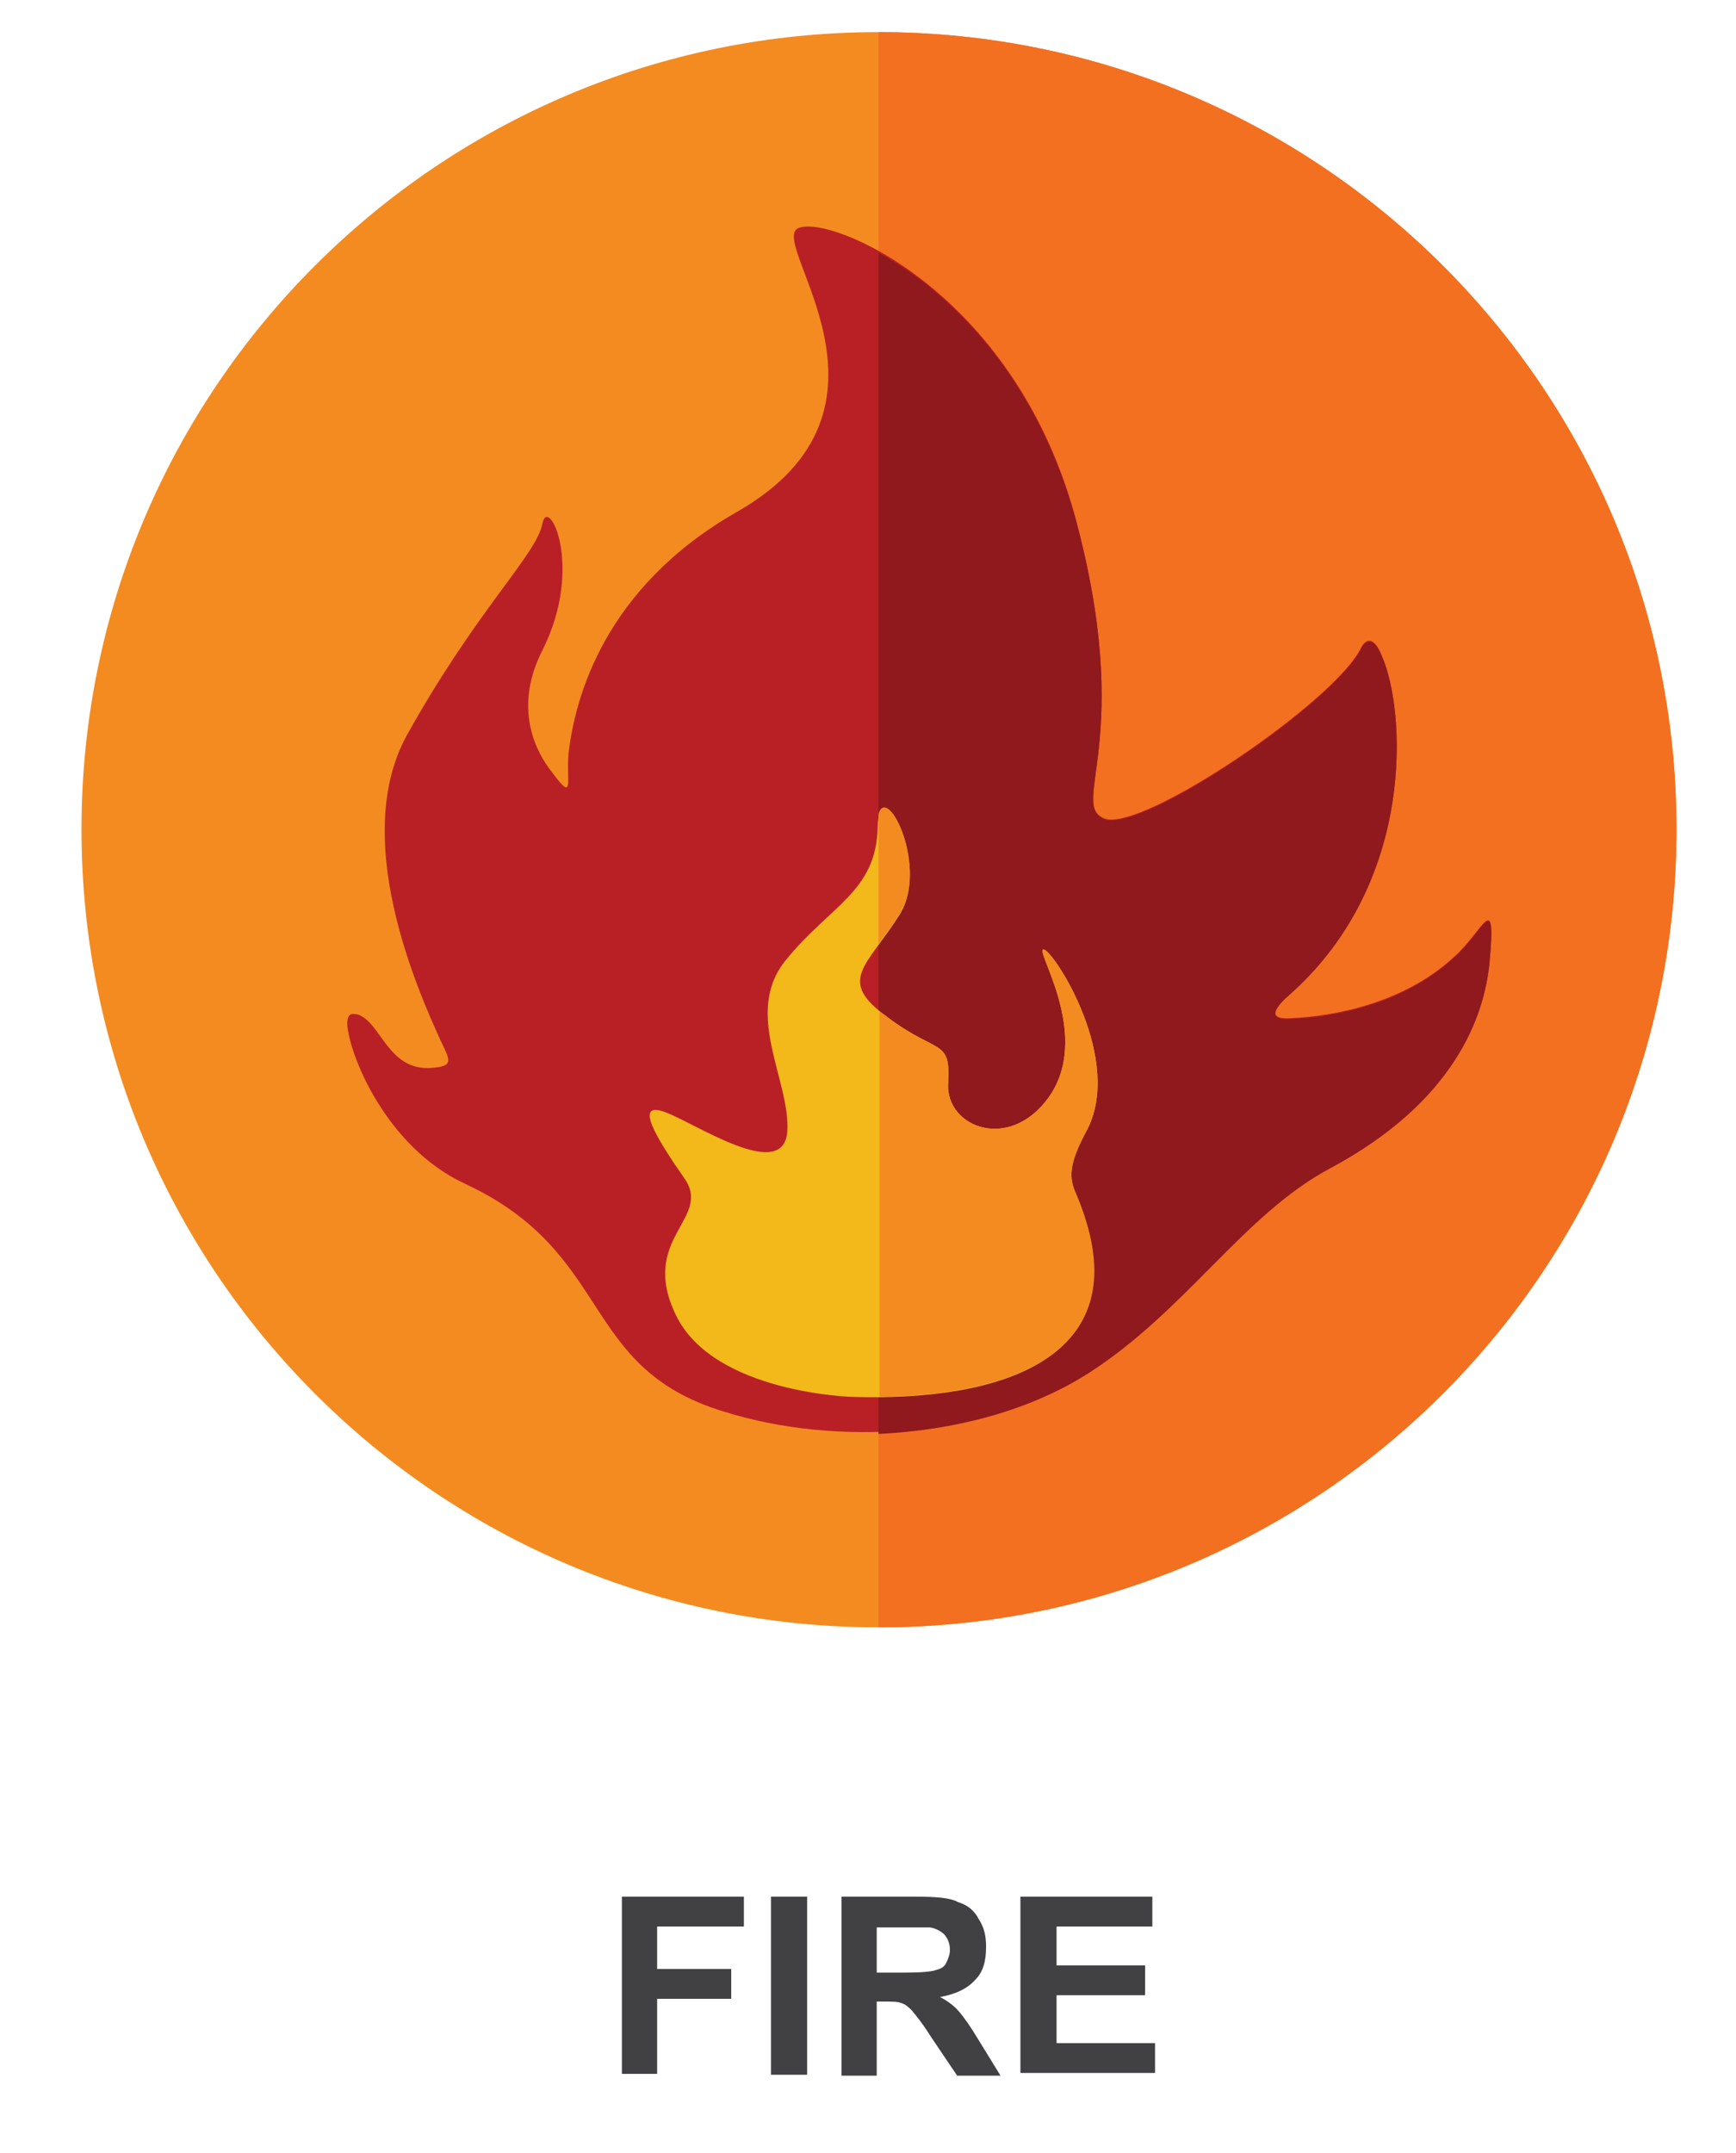 <?xml version="1.0" encoding="utf-8"?>
<svg id="master-artboard" viewBox="0 0 192.105 238.182" version="1.1" xmlns="http://www.w3.org/2000/svg" x="0px" y="0px" style="enable-background:new 0 0 1400 980;" width="192.105px" height="238.182px"><rect id="ee-background" x="0" y="0" width="192.105" height="238.182" style="fill: white; fill-opacity: 0; pointer-events: none;"/>

<g transform="matrix(1, 0, 0, 1, -278.182, -87.847)">
			<path class="st6" d="M375.4,91.4c48.8,0,88.3,39.5,88.3,88.2c0,48.8-39.5,88.3-88.3,88.3c-48.7,0-88.2-39.5-88.2-88.3&#10;&#9;&#9;&#9;&#9;C287.2,130.9,326.7,91.4,375.4,91.4L375.4,91.4z" style="fill-rule: evenodd; clip-rule: evenodd; fill: rgb(244, 139, 32);"/>
			<path class="st7" d="M375.4,91.4c48.8,0,88.3,39.5,88.3,88.2c0,48.8-39.5,88.3-88.3,88.3V91.4z" style="fill-rule: evenodd; clip-rule: evenodd; fill: rgb(243, 112, 33);"/>
			<path class="st8" d="M317.8,200.1c2.6,0.9,3.3,6.3,8.2,5.9c2.4-0.2,2-0.8,1-2.9c-2.8-6.1-10-22.6-3.8-33.9&#10;&#9;&#9;&#9;&#9;c7.8-14,14.3-19.9,15-23.4c0.6-3.3,4.7,4.7,0,14c-3,5.9-1.1,10.5,0.7,13c3,4.1,1.9,1.7,2.2-1.6c0.7-6.1,3.9-18.3,18.6-26.7&#10;&#9;&#9;&#9;&#9;c20.2-11.5,3.4-29.8,6.8-31.4c3.4-1.6,23.7,6.8,30.6,31.7c6.8,24.9-0.7,32,3.3,33.6c4.1,1.6,25.6-13,28.4-18.9&#10;&#9;&#9;&#9;&#9;c0.7-1.3,1.6-0.9,2.3,0.9c2.6,5.8,3.9,24.9-10.2,37.4c-1.4,1.2-2.8,2.9,0.1,2.7c4.7-0.2,12.5-1.6,18.1-6.8&#10;&#9;&#9;&#9;&#9;c3.2-2.8,4.7-7.8,3.9,0.7c-0.6,5.8-3.8,15.2-17.6,22.6c-9.6,5.1-16,15.8-26.8,22.7c-11.3,7.2-27.7,8.3-40.4,4.3&#10;&#9;&#9;&#9;&#9;c-16-4.9-12-17.5-28.6-25.2c-8.8-4.1-12.9-14.5-13-17.8C316.7,200.1,316.9,199.9,317.8,200.1L317.8,200.1z" style="fill-rule: evenodd; clip-rule: evenodd; fill: rgb(185, 32, 37);"/>
			<path class="st9" d="M375.4,115.8c7.5,4.1,17.2,13.2,21.7,29.1c6.8,24.9-0.7,32,3.3,33.6c4.1,1.6,25.6-13,28.4-18.9&#10;&#9;&#9;&#9;&#9;c0.7-1.3,1.6-0.9,2.3,0.9c2.6,5.8,3.9,24.9-10.2,37.4c-1.4,1.2-2.8,2.9,0.1,2.7c4.7-0.2,12.5-1.6,18.1-6.8&#10;&#9;&#9;&#9;&#9;c3.2-2.8,4.7-7.8,3.9,0.7c-0.6,5.8-3.8,15.2-17.6,22.6c-9.6,5.1-16,15.8-26.8,22.7c-6.6,4.2-14.9,6.3-23.2,6.7V115.8z" style="fill-rule: evenodd; clip-rule: evenodd; fill: rgb(143, 25, 28);"/>
			<path class="st10" d="M372.5,242.4c0,0-15.3-0.4-19.5-9c-4.2-8.6,4.1-10.7,0.9-15.2c-3.2-4.6-5.6-8.6-2.1-7.3&#10;&#9;&#9;&#9;&#9;c3.3,1.2,13,7.8,13.5,2.2c0.4-5.7-5-13.2-0.1-19.1c4.8-5.9,9.9-7.5,10.1-14.5c0.1-7,6,4,2.4,9.6c-3.6,5.7-7,7.2-1.3,11.3&#10;&#9;&#9;&#9;&#9;c5.6,4.2,7,2.3,6.7,7.3c-0.3,5,7.2,7.8,11.5,1c4.2-6.9-2.1-16-0.9-15.8c1.2,0.3,8.9,12.3,4.7,20.1c-2,3.7-1.9,5.2-1.2,6.8&#10;&#9;&#9;&#9;&#9;C405.2,238.7,388,242.9,372.5,242.4L372.5,242.4z" style="fill-rule: evenodd; clip-rule: evenodd; fill: rgb(243, 184, 26);"/>
			<path class="st6" d="M375.4,177.9c1-3.4,5.6,6.1,2.3,11.1c-0.8,1.3-1.6,2.3-2.3,3.3V177.9z M375.4,199.7c0.3,0.2,0.7,0.4,1,0.7&#10;&#9;&#9;&#9;&#9;c5.6,4.2,7,2.3,6.7,7.3c-0.3,5,7.2,7.8,11.5,1c4.2-6.9-2.1-16-0.9-15.8c1.2,0.3,8.9,12.3,4.7,20.1c-2,3.7-1.9,5.2-1.2,6.8&#10;&#9;&#9;&#9;&#9;c7.6,17.6-7,22.4-21.7,22.6V199.7z" style="fill-rule: evenodd; clip-rule: evenodd; fill: rgb(244, 139, 32);"/>
		</g><path class="st5" d="M347,317.4v-19.7h13.5v3.3h-9.6v4.7h8.2v3.3h-8.2v8.3H347z M363.5,317.4v-19.7h4v19.7H363.5z M371.3,317.4&#10;&#9;&#9;&#9;v-19.7h8.3c2.1,0,3.7,0.1,4.6,0.6c1,0.3,1.8,0.9,2.3,1.9c0.6,0.9,0.8,1.9,0.8,3c0,1.6-0.3,2.8-1.2,3.7c-0.9,1-2.2,1.6-3.9,1.9&#10;&#9;&#9;&#9;c0.8,0.4,1.6,1,2.1,1.6c0.6,0.7,1.3,1.7,2.2,3.2l2.4,3.9h-4.8l-2.9-4.3c-1-1.6-1.7-2.4-2.1-2.9c-0.3-0.3-0.7-0.7-1.1-0.8&#10;&#9;&#9;&#9;c-0.4-0.2-1.1-0.2-2-0.2h-0.8v8.2H371.3z M375.3,306.1h2.9c1.9,0,3.1-0.1,3.6-0.3c0.4-0.1,0.9-0.3,1.1-0.8&#10;&#9;&#9;&#9;c0.2-0.4,0.4-0.9,0.4-1.4c0-0.7-0.2-1.2-0.6-1.7c-0.3-0.3-0.9-0.7-1.6-0.8c-0.2,0-1.2,0-2.9,0h-3V306.1z M391.1,317.4v-19.7h14.6&#10;&#9;&#9;&#9;v3.3h-10.6v4.3h9.8v3.3h-9.8v5.3H406v3.3H391.1z" style="fill: rgb(65, 64, 66);" transform="matrix(1, 0, 0, 1, -278.182, -87.847)"/>
</svg>